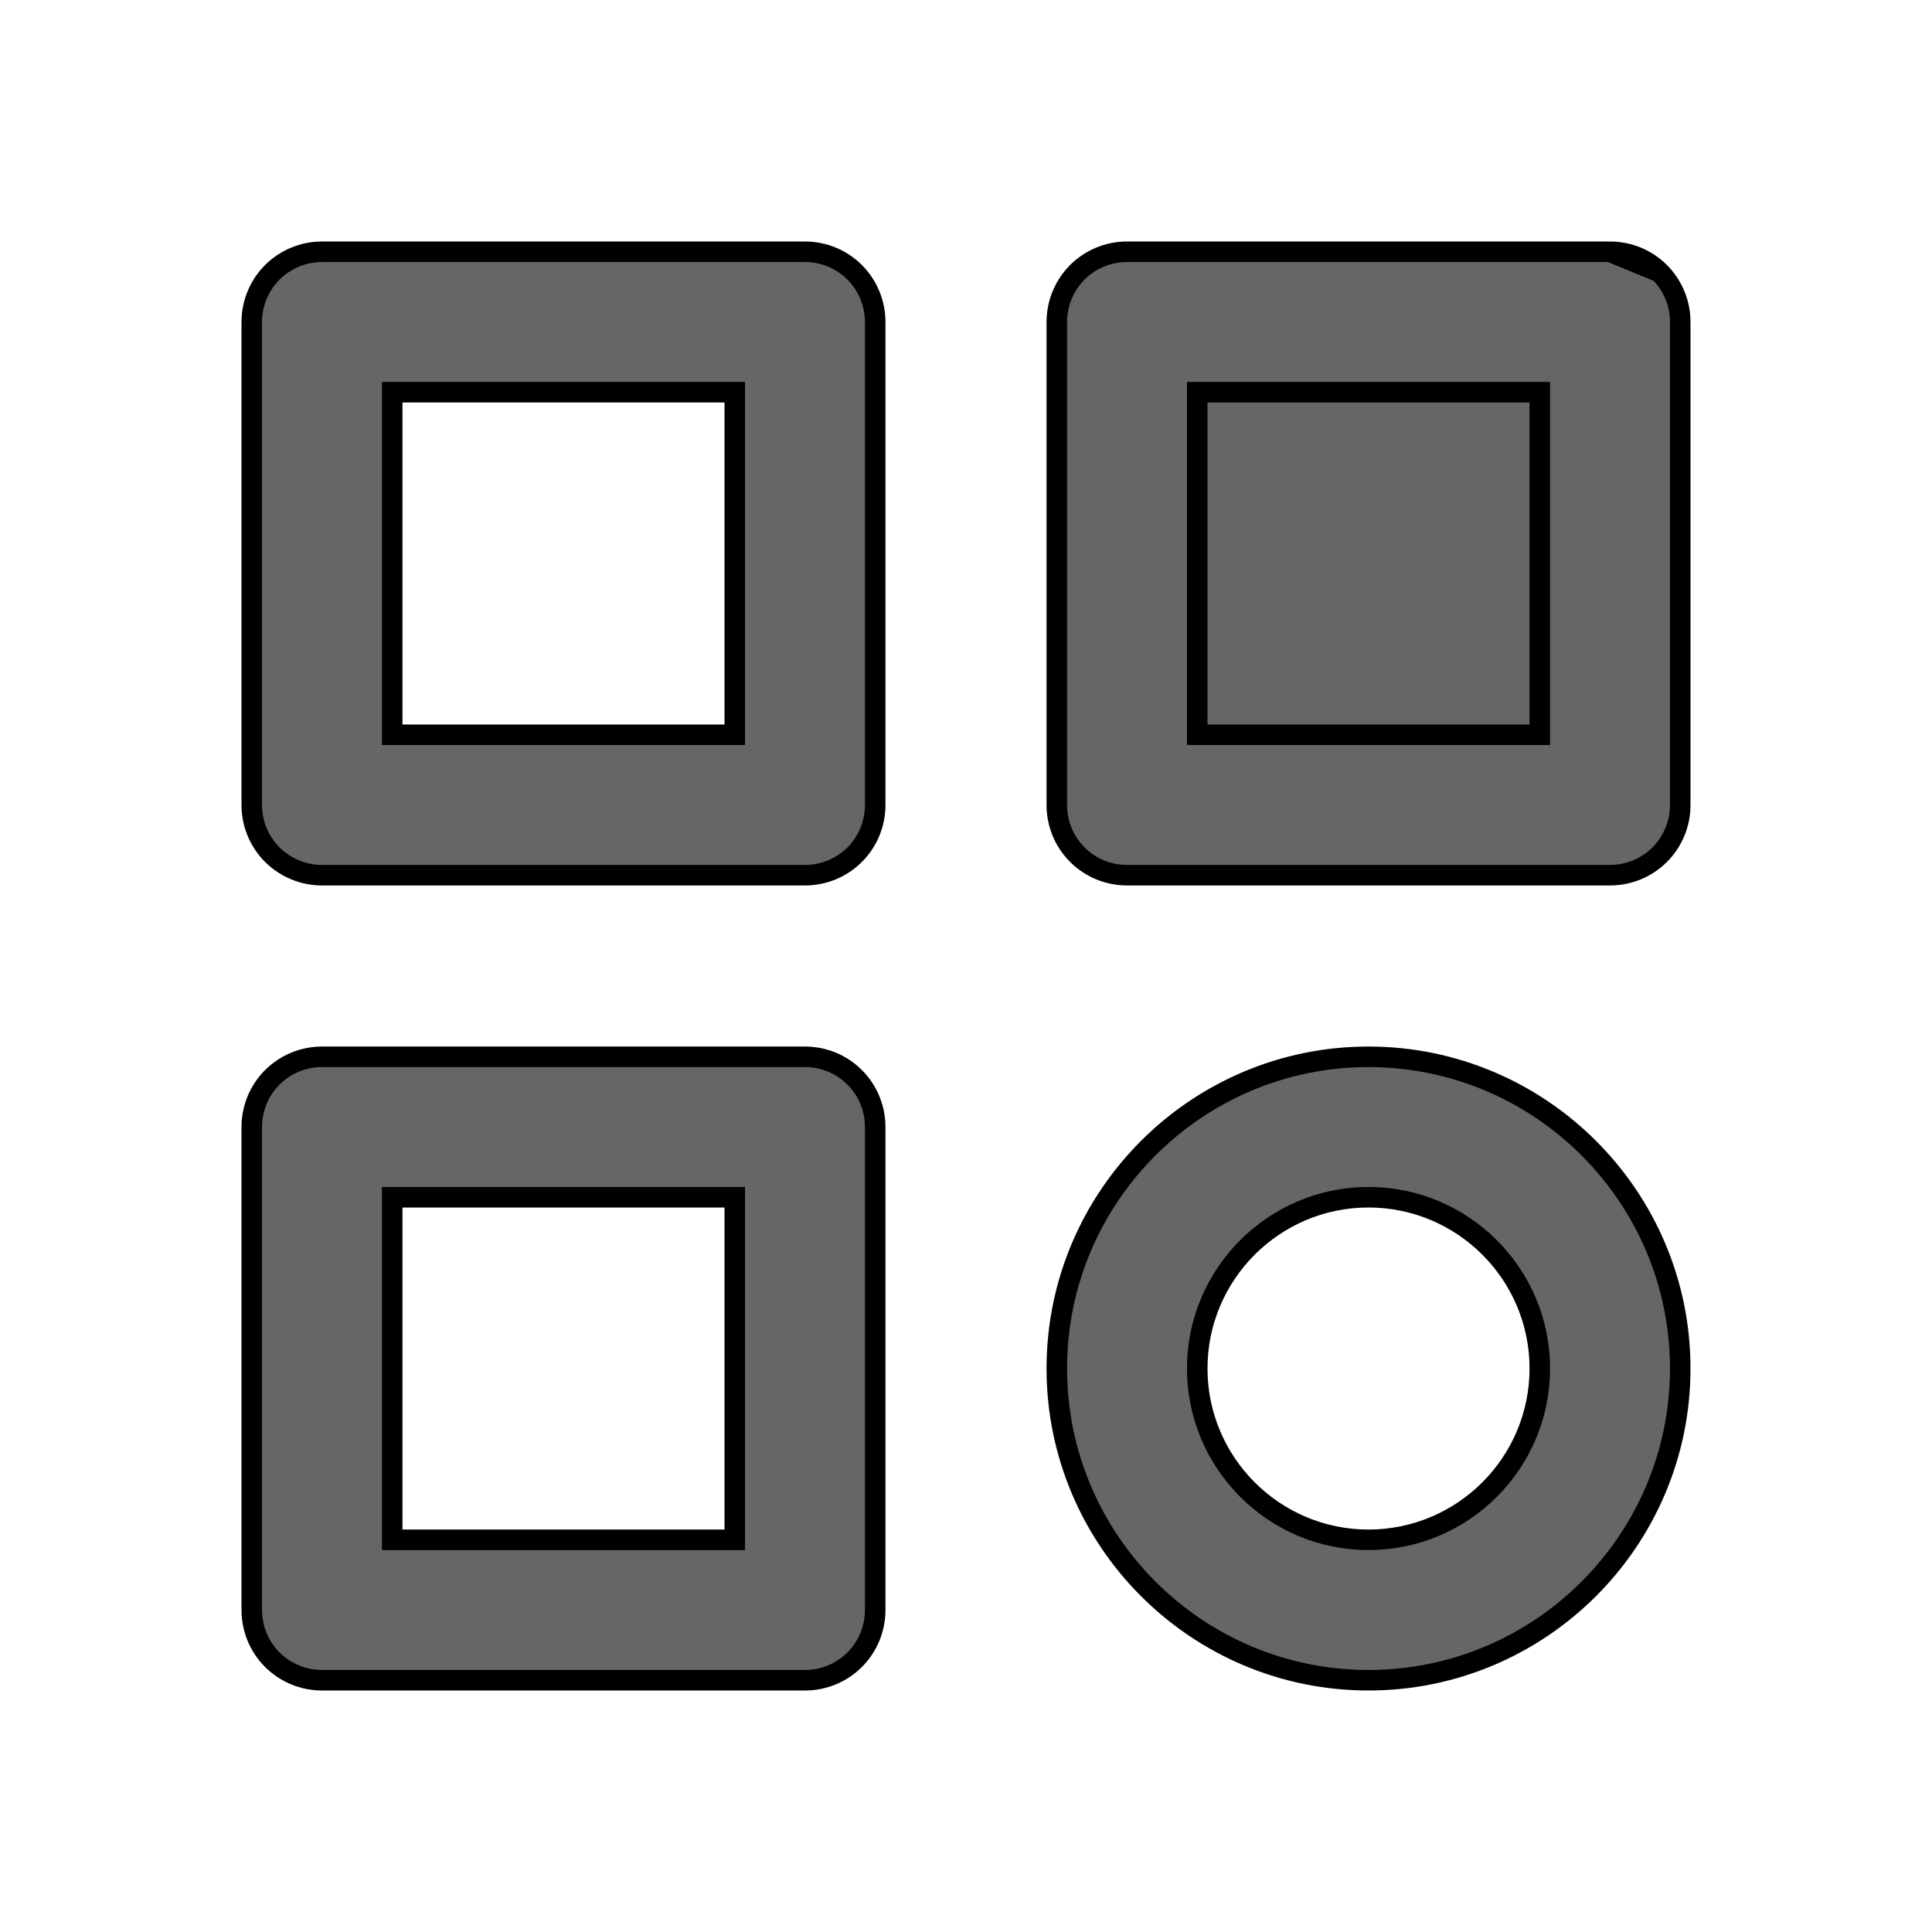 <svg width="16" height="16" viewBox="0 0 16 16" fill="none" xmlns="http://www.w3.org/2000/svg">
<path d="M13.333 2.085H9.333C9.179 2.085 9.031 2.146 8.922 2.255C8.813 2.365 8.752 2.512 8.752 2.667V6.667C8.752 6.821 8.813 6.969 8.922 7.078C9.031 7.187 9.179 7.248 9.333 7.248L13.333 7.248C13.488 7.248 13.636 7.187 13.745 7.078C13.854 6.969 13.915 6.821 13.915 6.667V2.667C13.915 2.512 13.854 2.365 13.745 2.255M13.333 2.085L13.745 2.255M13.333 2.085C13.488 2.085 13.636 2.146 13.745 2.255M13.333 2.085L13.745 2.255M6 6.085H6.085V6V3.333V3.248H6H3.333H3.248V3.333V6V6.085H3.333H6ZM12.667 6.085H12.752V6V3.333V3.248H12.667L10 3.248H9.915V3.333V6V6.085H10L12.667 6.085ZM6 12.752H6.085V12.667L6.085 10V9.915H6H3.333H3.248V10L3.248 12.667V12.752H3.333H6ZM2.667 2.085L6.667 2.085C6.821 2.085 6.969 2.146 7.078 2.255C7.187 2.365 7.248 2.512 7.248 2.667V6.667C7.248 6.821 7.187 6.969 7.078 7.078C6.969 7.187 6.821 7.248 6.667 7.248H2.667C2.512 7.248 2.365 7.187 2.255 7.078C2.146 6.969 2.085 6.821 2.085 6.667L2.085 2.667C2.085 2.512 2.146 2.365 2.255 2.255C2.365 2.146 2.512 2.085 2.667 2.085ZM2.667 8.752H6.667C6.821 8.752 6.969 8.813 7.078 8.922C7.187 9.031 7.248 9.179 7.248 9.333L7.248 13.333C7.248 13.488 7.187 13.636 7.078 13.745C6.969 13.854 6.821 13.915 6.667 13.915H2.667C2.512 13.915 2.365 13.854 2.255 13.745C2.146 13.636 2.085 13.488 2.085 13.333V9.333C2.085 9.179 2.146 9.031 2.255 8.922C2.365 8.813 2.512 8.752 2.667 8.752ZM8.752 11.333C8.752 9.91 9.91 8.752 11.333 8.752C12.757 8.752 13.915 9.91 13.915 11.333C13.915 12.757 12.757 13.915 11.333 13.915C9.91 13.915 8.752 12.757 8.752 11.333ZM9.915 11.333C9.915 12.116 10.551 12.752 11.333 12.752C12.116 12.752 12.752 12.116 12.752 11.333C12.752 10.551 12.116 9.915 11.333 9.915C10.551 9.915 9.915 10.551 9.915 11.333Z" fill="black" fill-opacity="0.6" stroke="black" stroke-width="0.17"/>
</svg>
